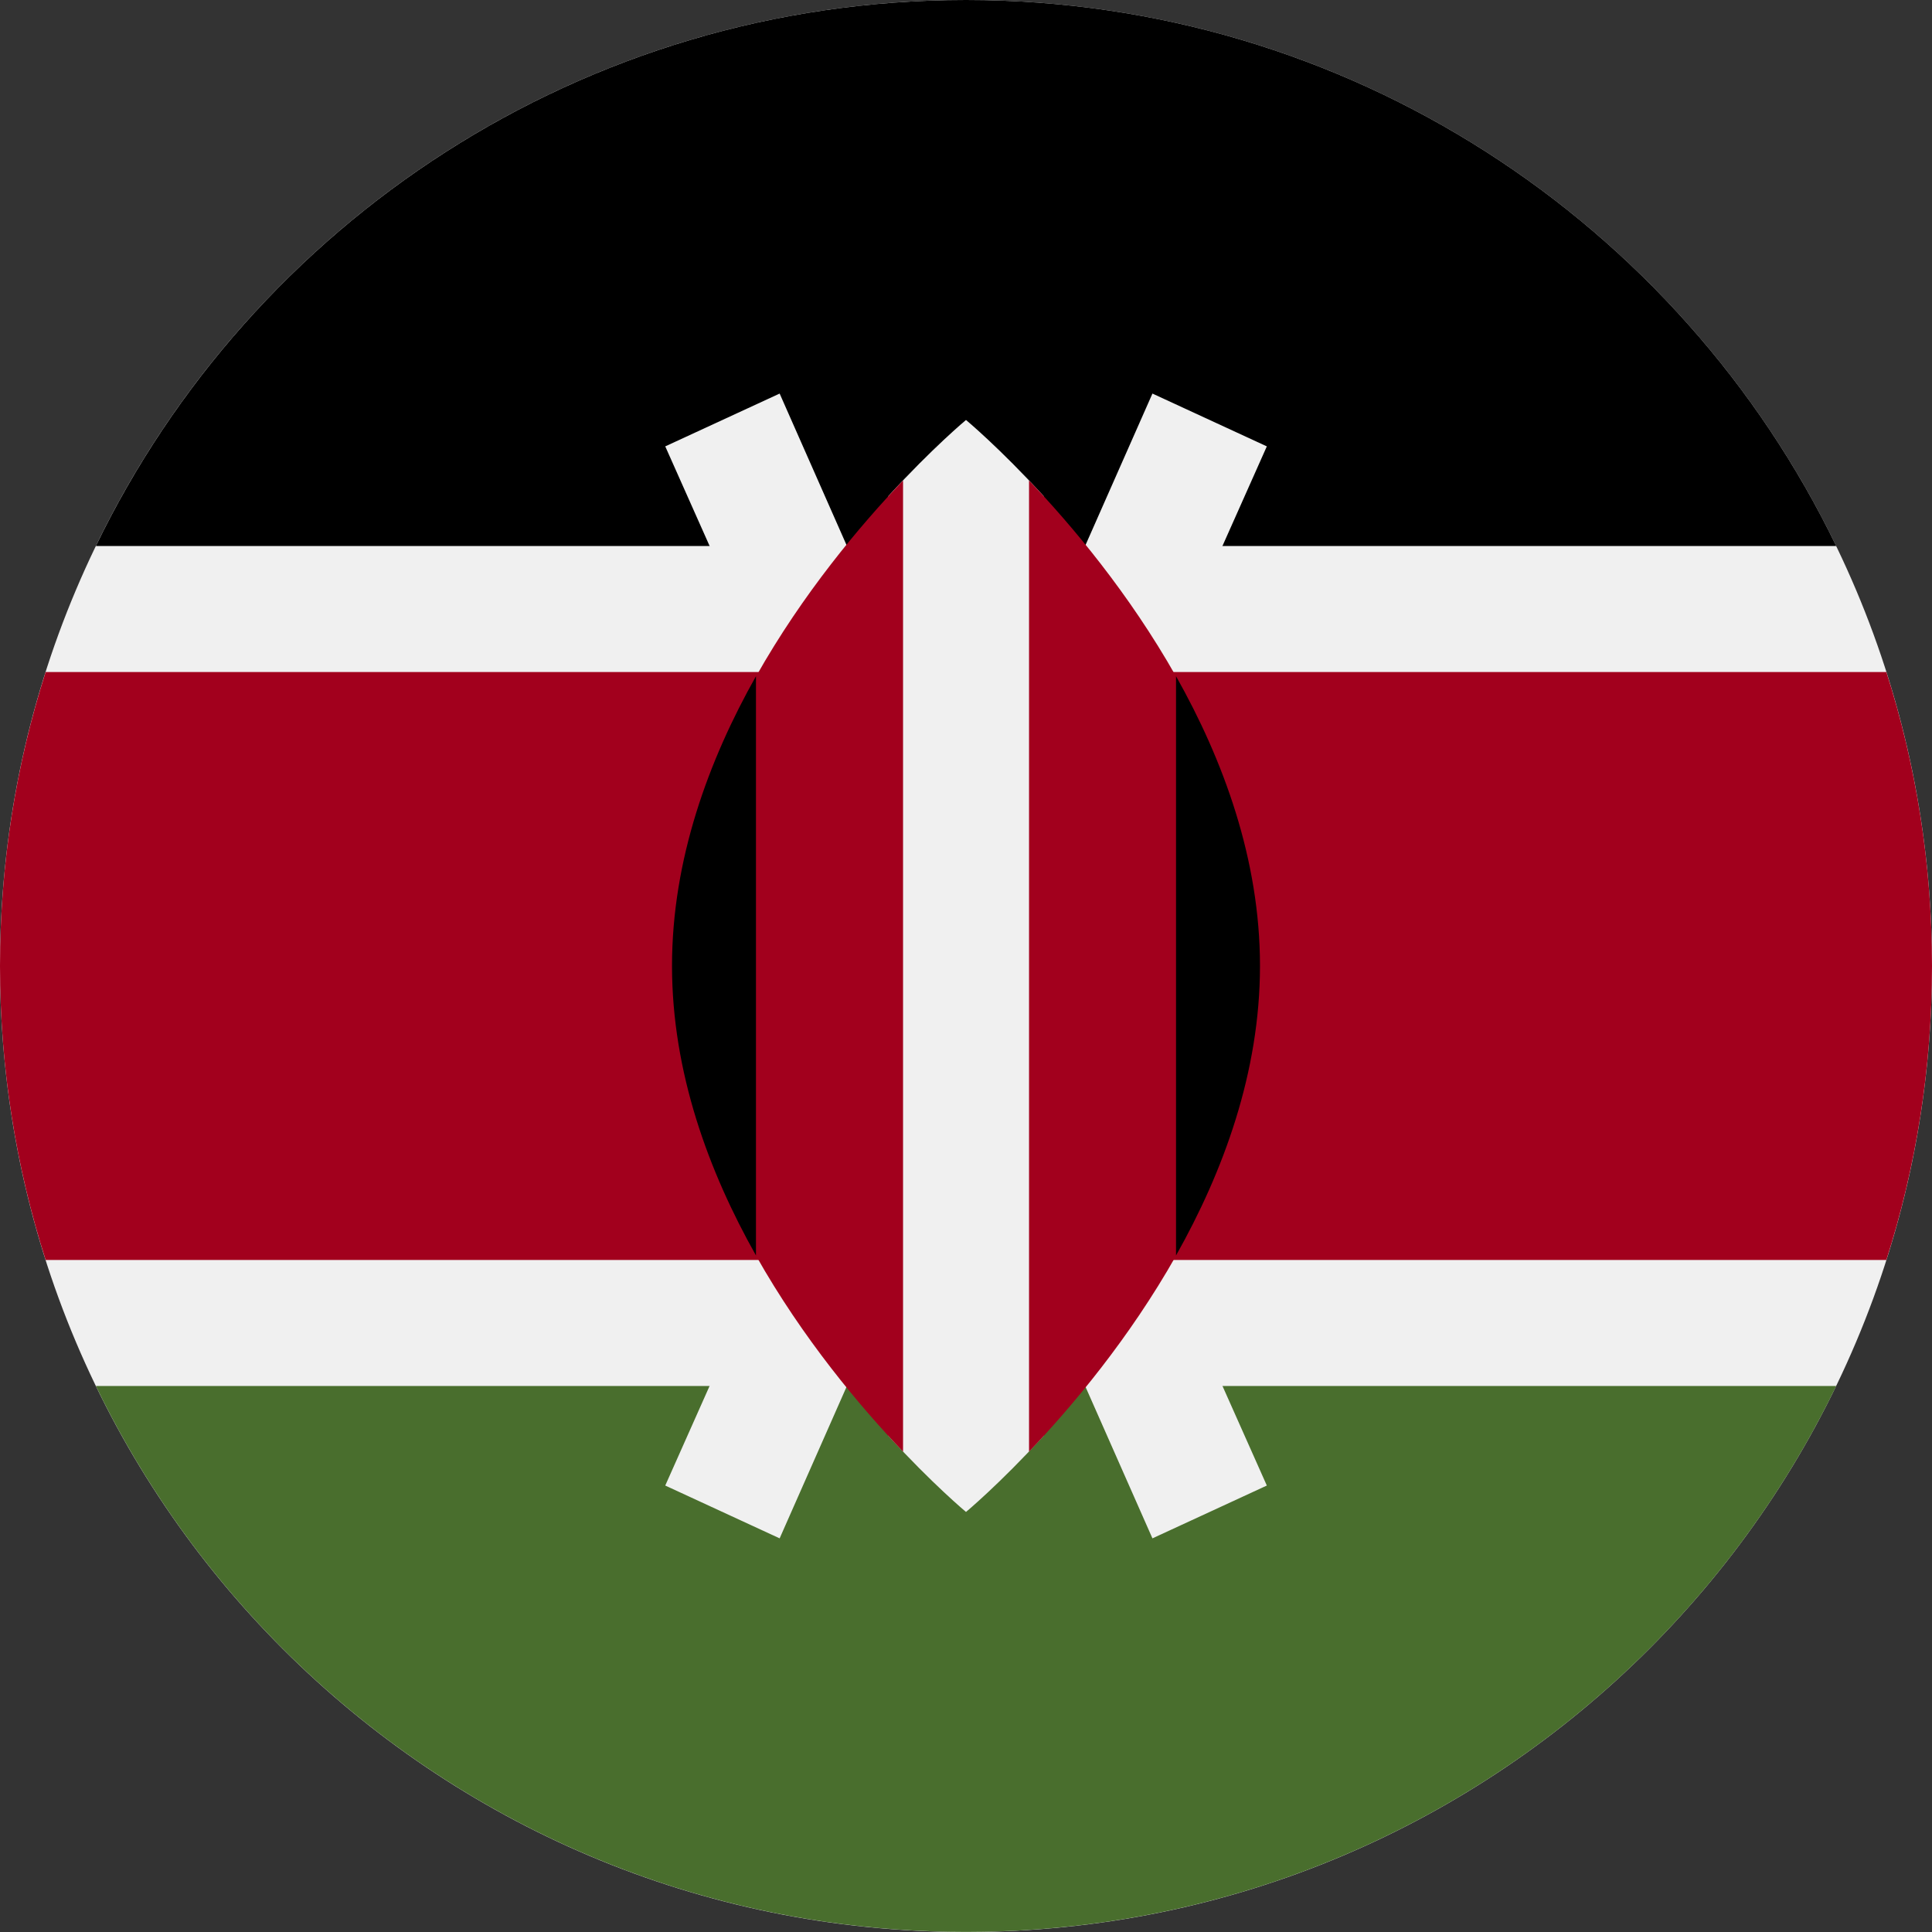 <svg width="24" height="24" viewBox="0 0 24 24" fill="none" xmlns="http://www.w3.org/2000/svg">
<rect x="0" y="0" width="24" height="24" fill="#333333" stroke="none"/>
<g clip-path="url(#clip0_19978_7278)">
<path d="M12 24C18.627 24 24 18.627 24 12C24 5.373 18.627 0 12 0C5.373 0 0 5.373 0 12C0 18.627 5.373 24 12 24Z" fill="#F0F0F0"/>
<path d="M12 0C7.243 0 3.132 2.769 1.191 6.783H22.81C20.869 2.769 16.758 0 12 0Z" fill="black"/>
<path d="M12 23.999C7.243 23.999 3.132 21.231 1.191 17.217H22.81C20.869 21.231 16.758 23.999 12 23.999Z" fill="#496E2D"/>
<path d="M23.433 8.348H0.567C0.199 9.499 0 10.726 0 12C0 13.273 0.199 14.5 0.567 15.652H23.433C23.801 14.5 24 13.273 24 12C24 10.726 23.801 9.499 23.433 8.348Z" fill="#A2001D"/>
<path d="M15.737 5.545L14.316 4.889L12 10.132L9.685 4.889L8.264 5.545L11.138 11.999L8.264 18.454L9.685 19.11L12 13.867L14.316 19.11L15.737 18.454L12.862 11.999L15.737 5.545Z" fill="#F0F0F0"/>
<path d="M12.965 6.163C12.415 5.562 12 5.217 12 5.217C12 5.217 11.585 5.562 11.035 6.163V17.836C11.585 18.437 12 18.782 12 18.782C12 18.782 12.415 18.437 12.965 17.836V6.163Z" fill="#F0F0F0"/>
<path d="M9.392 8.403V15.599C9.973 16.629 10.684 17.473 11.218 18.033V5.969C10.684 6.528 9.973 7.373 9.392 8.403Z" fill="#A2001D"/>
<path d="M14.609 8.403C14.027 7.373 13.316 6.528 12.783 5.969V18.033C13.316 17.473 14.027 16.629 14.609 15.599V8.403Z" fill="#A2001D"/>
<path d="M14.609 8.4V15.596C15.197 14.553 15.652 13.32 15.652 11.998C15.652 10.677 15.197 9.443 14.609 8.4Z" fill="black"/>
<path d="M9.391 8.4V15.596C8.803 14.553 8.348 13.32 8.348 11.998C8.348 10.677 8.803 9.443 9.391 8.4Z" fill="black"/>
</g>
<defs>
<clipPath id="clip0_19978_7278">
<rect width="24" height="24" fill="white"/>
</clipPath>
</defs>
</svg>
